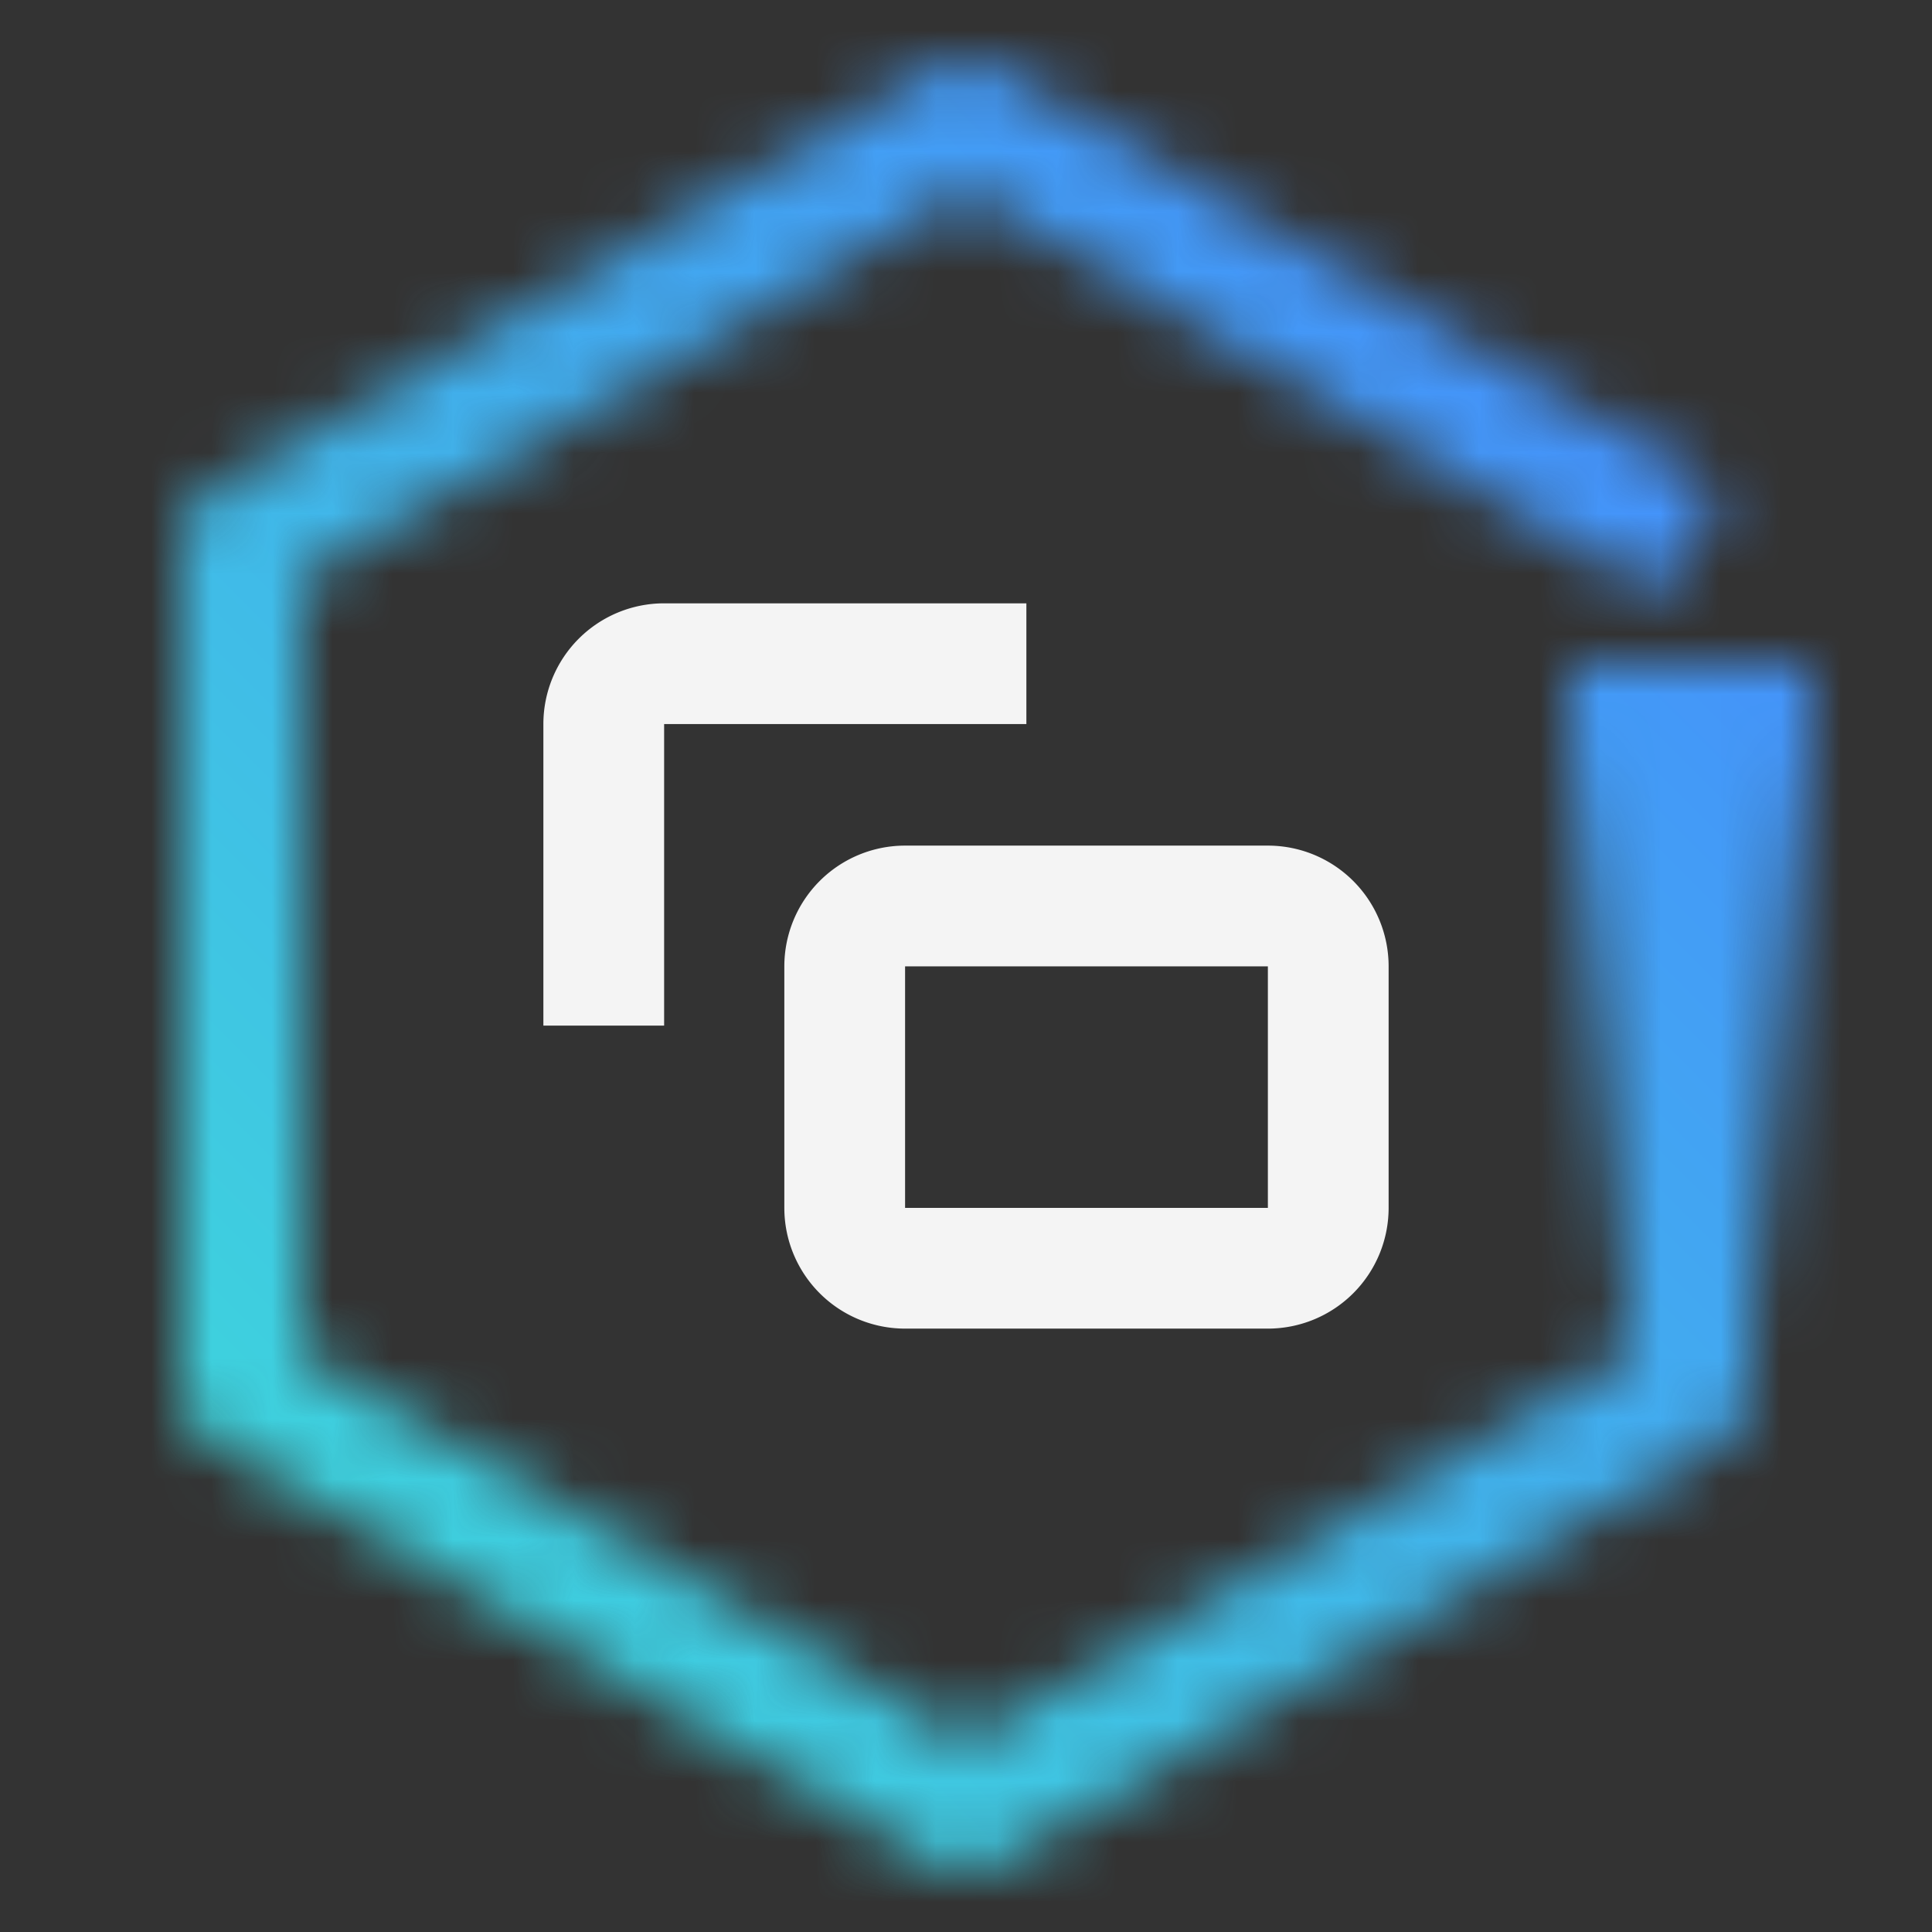 <svg xmlns="http://www.w3.org/2000/svg" viewBox="0 0 32 32"><rect x="0" y="0" width="32" height="32" fill="#333333" stroke="none"/><defs><linearGradient id="linear-gradient" x1="28" y1="22" x2="28" y2="11" gradientUnits="userSpaceOnUse"><stop offset="0" stop-opacity="0"/><stop offset=".9"/></linearGradient><linearGradient id="linear-gradient-2" x1="-3085" y1="759" x2="-3053" y2="727" gradientTransform="matrix(1 0 0 -1 3085 759)" gradientUnits="userSpaceOnUse"><stop offset=".1" stop-color="#3ddbd9"/><stop offset=".9" stop-color="#4589ff"/></linearGradient><style>.cls-5{fill:#f4f4f4}</style><mask id="mask" x="0" y="0" width="32" height="32" maskUnits="userSpaceOnUse"><path d="M16 31a1 1 0 01-.5-.136l-12-7A1 1 0 013 23V9a1 1 0 01.5-.864l12-7a1 1 0 011.008 0l12 7L27.5 9.864 16 3.158 5 9.574v12.852l11 6.417 11-6.417V12h2v11a1 1 0 01-.5.864l-12 7A1 1 0 0116 31z" fill="#fff"/><path fill="url(#linear-gradient)" d="M26 11h4v11h-4z"/></mask></defs><g id="Layer_2" data-name="Layer 2"><g id="Dark_theme_icons" data-name="Dark theme icons"><g mask="url(#mask)"><path id="Color" transform="rotate(-90 16 16)" fill="url(#linear-gradient-2)" d="M0 0h32v32H0z"/></g><path class="cls-5" d="M21 14.006h-6.009a2 2 0 00-2 2v4a2 2 0 002 2H21a2 2 0 002-2v-4a2 2 0 00-2-2zm0 6h-6.009v-4H21z"/><path class="cls-5" d="M17 11.993v-2h-6a2 2 0 00-2 2v4.994h2v-4.994z"/></g></g></svg>